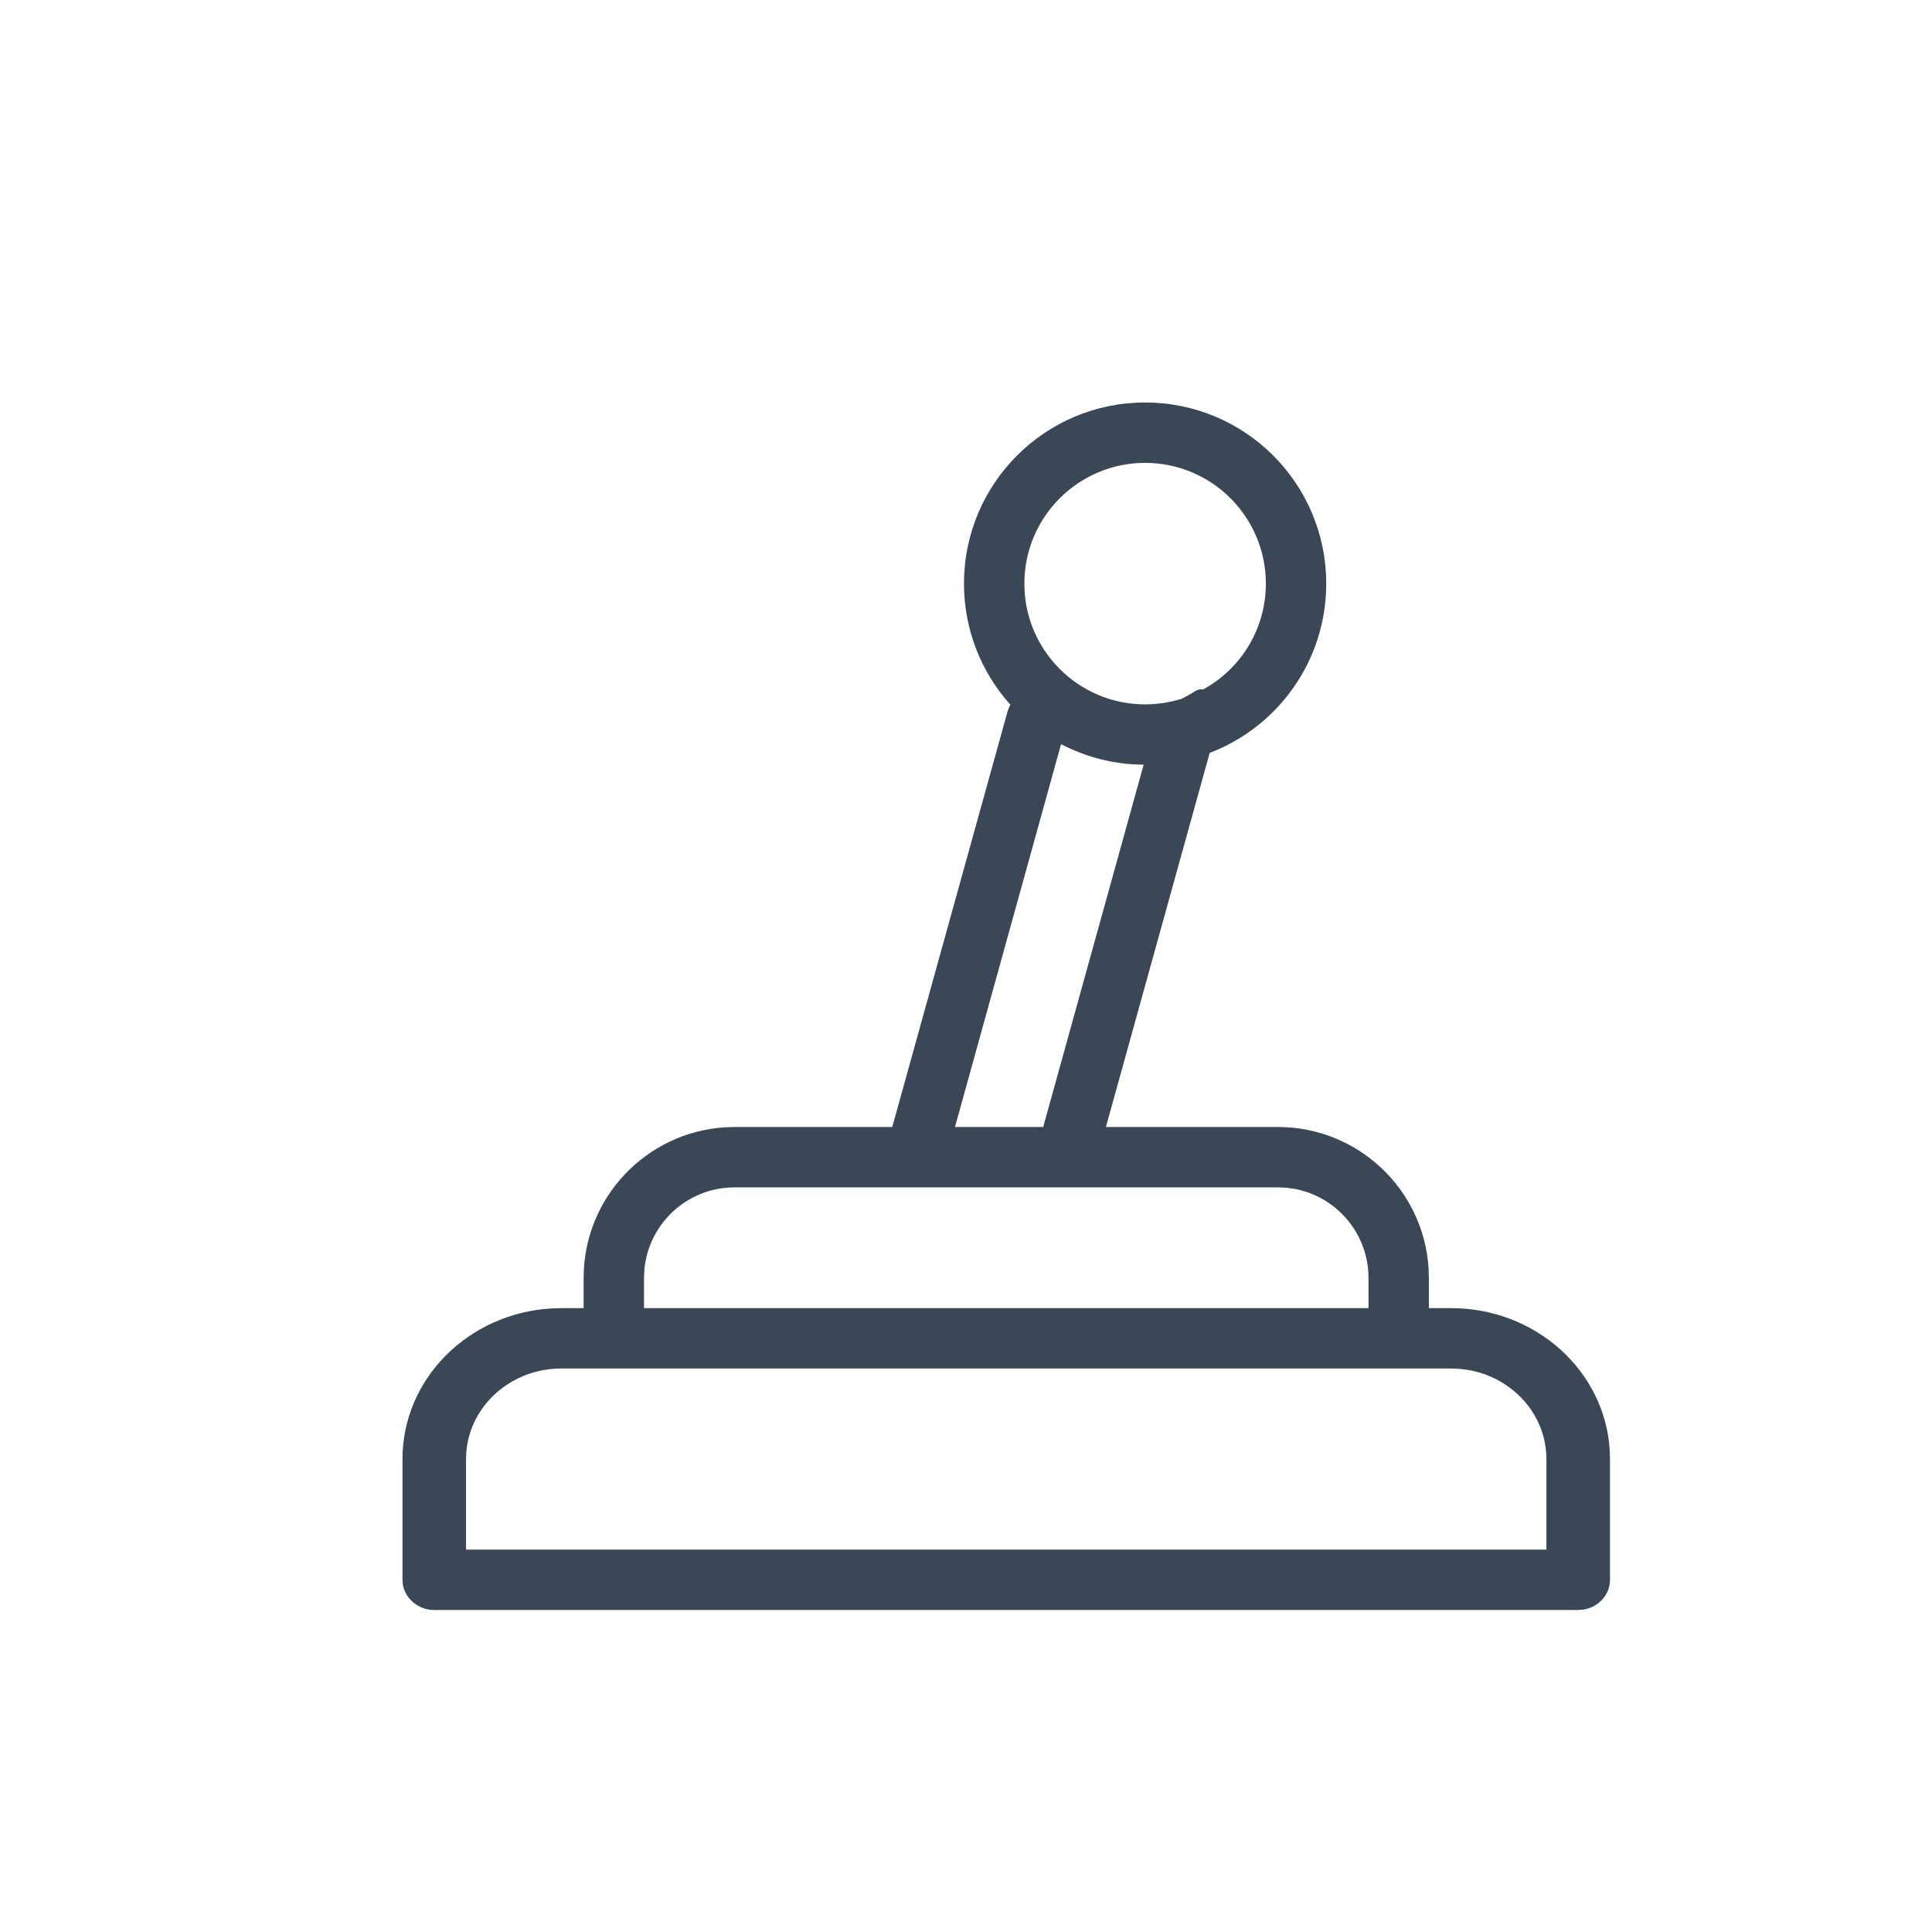 <svg width="24" height="24" viewBox="0 0 24 24" fill="none" xmlns="http://www.w3.org/2000/svg">
<path fill-rule="evenodd" clip-rule="evenodd" d="M14.225 5C15.468 5 16.475 6.007 16.475 7.25C16.475 8.21 15.874 9.03 15.027 9.353L13.738 14H15.875C16.869 14 17.683 14.774 17.746 15.752L17.75 15.875V16.25H18.026C19.074 16.25 19.932 17.026 19.996 18.006L20 18.125V19.625C20 19.809 19.86 19.962 19.676 19.994L19.605 20H5.395C5.201 20 5.04 19.867 5.006 19.692L5 19.625V18.125C5 17.129 5.817 16.315 6.849 16.254L6.974 16.25H7.25V15.875C7.25 14.881 8.024 14.068 9.002 14.004L9.125 14H11.084L12.514 8.846C12.523 8.813 12.536 8.783 12.552 8.755C12.194 8.357 11.975 7.829 11.975 7.25C11.975 6.007 12.982 5 14.225 5ZM18.026 17H6.974C6.356 17 5.849 17.449 5.794 18.023L5.789 18.125V19.25H19.21V18.125C19.21 17.575 18.794 17.117 18.245 17.019L18.14 17.005L18.026 17ZM15.875 14.75H9.125C8.54 14.75 8.06 15.196 8.005 15.767L8 15.875V16.25H17V15.875C17 15.327 16.608 14.87 16.089 14.77L15.983 14.755L15.875 14.75ZM13.181 9.244L11.863 14H12.959L14.207 9.499L14.093 9.496C13.765 9.477 13.456 9.388 13.181 9.244ZM14.225 5.75C13.397 5.75 12.725 6.422 12.725 7.25C12.725 8.078 13.397 8.75 14.225 8.75C14.383 8.75 14.536 8.725 14.68 8.68C14.729 8.655 14.786 8.625 14.85 8.584C14.884 8.564 14.915 8.559 14.943 8.566C15.409 8.313 15.725 7.818 15.725 7.25C15.725 6.422 15.053 5.75 14.225 5.75Z" fill="#3A4757"/>
</svg>